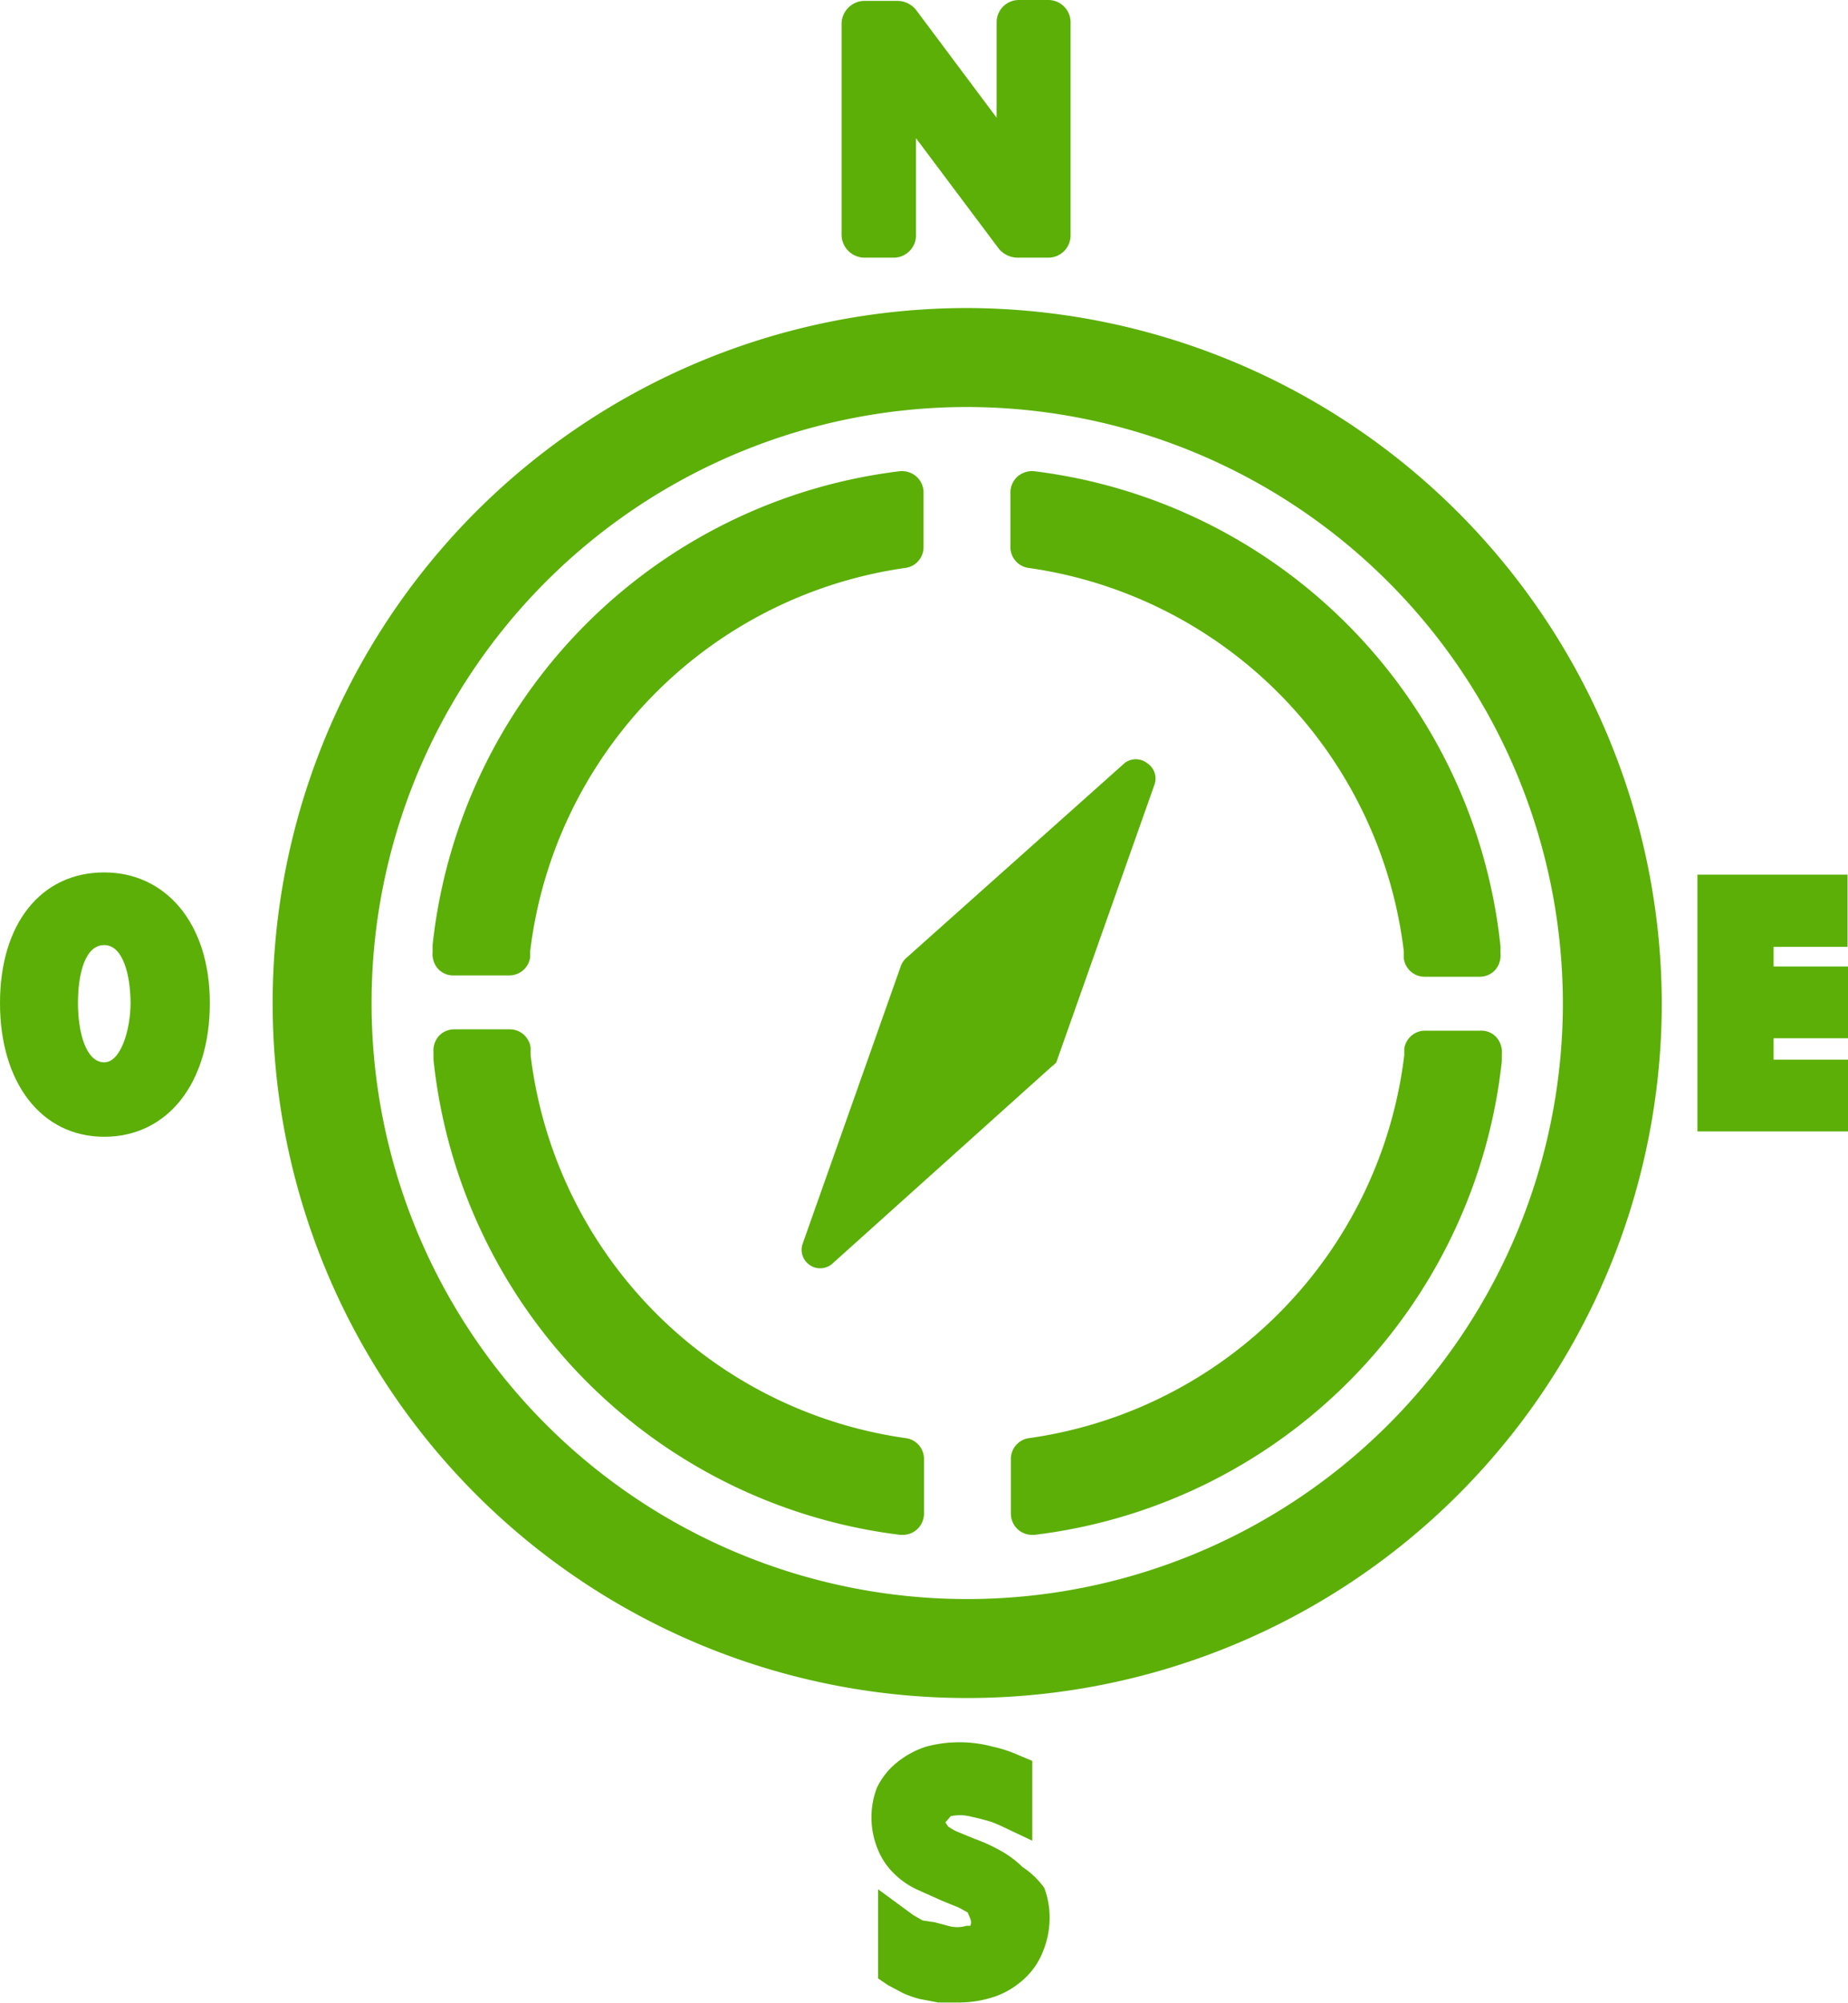<svg id="Capa_1" data-name="Capa 1" xmlns="http://www.w3.org/2000/svg" viewBox="0 0 41.48 44.93"><defs><style>.cls-1{fill:#5baf07;}</style></defs><g id="elements"><path class="cls-1" d="M29.68,15.28h.67a.5.5,0,0,0,.5-.5V12.6l1.86,2.48a.56.56,0,0,0,.4.2h.71a.5.5,0,0,0,.5-.5V10a.5.5,0,0,0-.5-.5h-.66a.5.5,0,0,0-.5.5v2.14L30.85,9.72a.54.54,0,0,0-.41-.2h-.76a.52.52,0,0,0-.5.5v4.76A.52.52,0,0,0,29.68,15.28Z" transform="translate(-10.29 -9.5)"/><path class="cls-1" d="M33.24,51.38h0a2.23,2.23,0,0,0-.5-.37,3.68,3.68,0,0,0-.57-.26l-.39-.16a1.13,1.13,0,0,1-.21-.12l-.06-.09h0l.12-.14a1,1,0,0,1,.41,0l.26.06.25.07.19.08.72.34V49l-.31-.13a3,3,0,0,0-.58-.19,2.9,2.9,0,0,0-1.49,0,2,2,0,0,0-.65.35,1.62,1.62,0,0,0-.46.58A1.87,1.87,0,0,0,30,51a1.54,1.54,0,0,0,.35.52,1.82,1.82,0,0,0,.51.36l.58.26.37.15.2.11.06.14h0a.22.22,0,0,1,0,.16l-.09,0a.72.72,0,0,1-.41,0l-.3-.08L31,52.58l-.21-.12L30,51.88v2l.22.15.34.18a2.32,2.32,0,0,0,.37.13l.42.08h.43a2.54,2.54,0,0,0,.86-.14,1.88,1.88,0,0,0,.66-.41,1.64,1.64,0,0,0,.41-.62,2,2,0,0,0,.14-.73,1.89,1.89,0,0,0-.12-.67A1.83,1.83,0,0,0,33.24,51.38Z" transform="translate(-10.29 -9.5)"/><polygon class="cls-1" points="41.48 23.29 41.48 21.68 39.81 21.68 39.81 21.24 41.47 21.24 41.47 19.62 38.1 19.62 38.1 25.38 41.48 25.38 41.48 23.77 39.81 23.77 39.81 23.29 41.48 23.29"/><path class="cls-1" d="M12.63,29.07c-1.42,0-2.34,1.15-2.34,2.93s.92,3,2.34,3S15,33.8,15,32,14,29.07,12.63,29.07Zm0,4.26c-.41,0-.59-.67-.59-1.33s.16-1.3.59-1.3.59.7.59,1.3S13,33.33,12.63,33.33Z" transform="translate(-10.29 -9.5)"/><path class="cls-1" d="M32,16.41A15.59,15.59,0,1,0,47.59,32h0A15.63,15.63,0,0,0,32,16.41ZM45.37,32A13.37,13.37,0,1,1,32,18.63h0A13.39,13.39,0,0,1,45.37,32Z" transform="translate(-10.29 -9.5)"/><path class="cls-1" d="M33.5,20.07a.5.5,0,0,0-.37.12.48.48,0,0,0-.16.35v1.23a.47.47,0,0,0,.41.47,9.88,9.88,0,0,1,8.42,8.6V31a.47.47,0,0,0,.47.41H43.5a.47.47,0,0,0,.35-.15.5.5,0,0,0,.12-.37v-.16A12,12,0,0,0,33.5,20.07Z" transform="translate(-10.29 -9.5)"/><path class="cls-1" d="M20.49,31.38h1.23a.47.47,0,0,0,.47-.41v-.13a9.88,9.88,0,0,1,8.42-8.6.47.47,0,0,0,.41-.47V20.54a.48.48,0,0,0-.16-.35.5.5,0,0,0-.37-.12A12,12,0,0,0,20,30.7v.16a.5.5,0,0,0,.12.37A.46.46,0,0,0,20.49,31.38Z" transform="translate(-10.29 -9.5)"/><path class="cls-1" d="M30.62,41.76a9.87,9.87,0,0,1-8.42-8.59V33a.47.47,0,0,0-.47-.41H20.49a.47.47,0,0,0-.35.15.5.5,0,0,0-.12.37v.16A12,12,0,0,0,30.5,43.93h.06a.47.47,0,0,0,.31-.12.48.48,0,0,0,.16-.35V42.23A.47.47,0,0,0,30.62,41.76Z" transform="translate(-10.29 -9.5)"/><path class="cls-1" d="M43.51,32.62H42.28a.47.47,0,0,0-.47.41v.14a9.87,9.87,0,0,1-8.42,8.59.47.47,0,0,0-.41.47v1.23a.48.48,0,0,0,.16.35.47.47,0,0,0,.31.12h.06A12,12,0,0,0,44,33.3v-.16a.5.5,0,0,0-.12-.37A.46.46,0,0,0,43.51,32.62Z" transform="translate(-10.29 -9.5)"/><path class="cls-1" d="M34,33.33l2.2-6.22a.41.41,0,0,0-.16-.49.41.41,0,0,0-.51,0L30.62,31a.45.45,0,0,0-.11.17l-2.2,6.22a.41.41,0,0,0,.16.49.39.39,0,0,0,.23.07.41.41,0,0,0,.28-.11l4.91-4.41A.69.69,0,0,0,34,33.33Z" transform="translate(-10.29 -9.5)"/></g></svg>